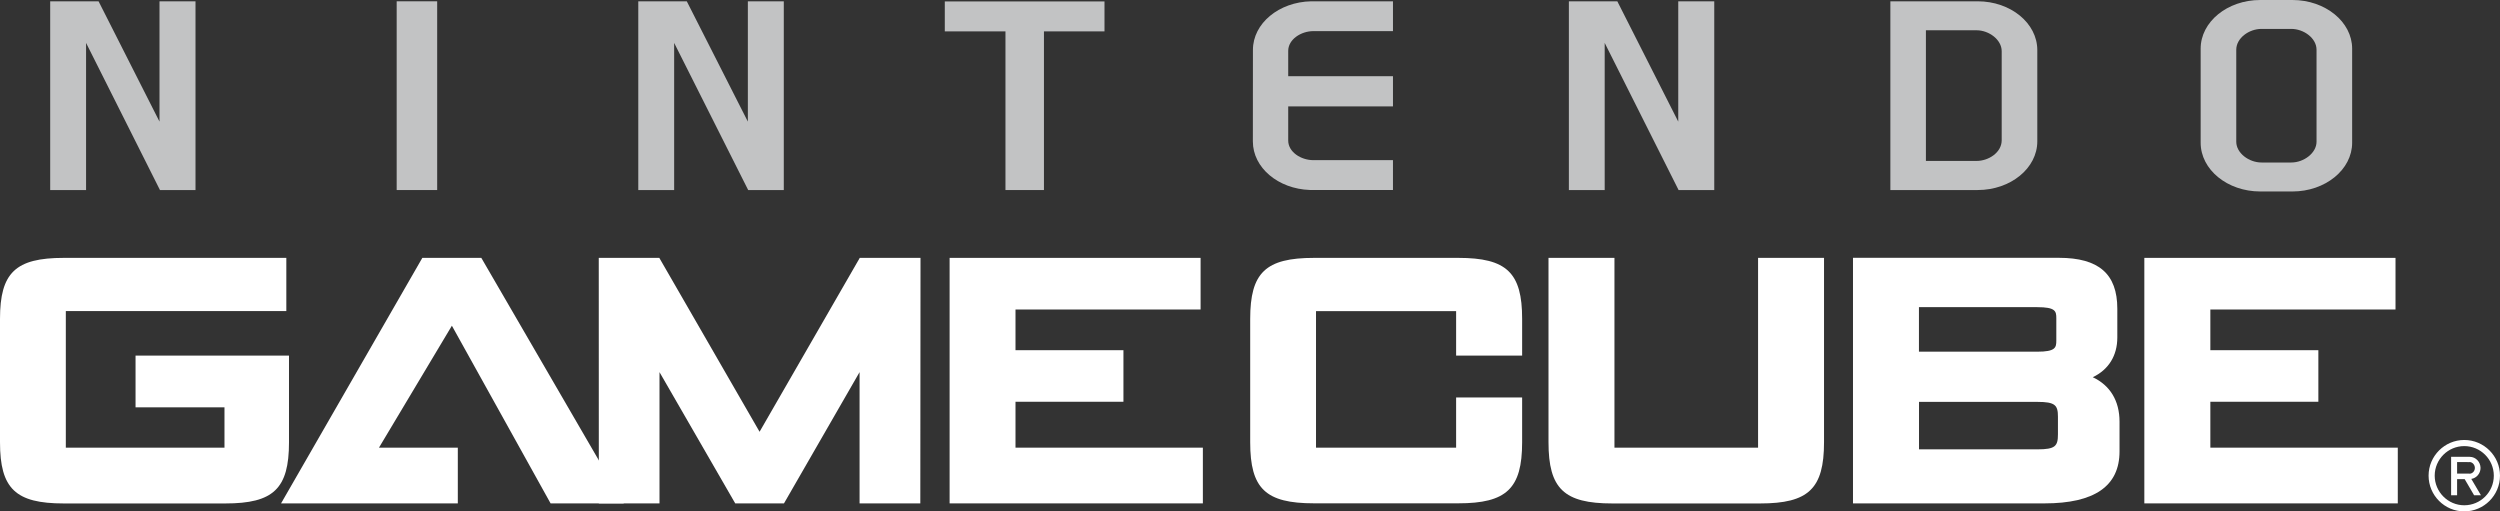 <?xml version="1.0" encoding="utf-8"?>
<!-- Generator: Adobe Illustrator 25.1.0, SVG Export Plug-In . SVG Version: 6.00 Build 0)  -->
<svg version="1.1" id="Layer_1" xmlns="http://www.w3.org/2000/svg" xmlns:xlink="http://www.w3.org/1999/xlink" x="0px" y="0px"
	 viewBox="0 0 3840 785.5" style="enable-background:new 0 0 3840 785.5;" xml:space="preserve">
<rect x="0" y="0" width="3840" height="785.5" fill="#333333" stroke="none"/>
<style type="text/css">
	.st0{fill:#C2C3C4;}
	.st1{fill:url(#SVGID_1_);}
	.st2{fill:url(#SVGID_2_);}
	.st3{fill:none;stroke:#000000;stroke-width:4.215;stroke-miterlimit:10;}
	.st4{fill:url(#SVGID_3_);}
	.st5{fill:url(#SVGID_4_);}
	.st6{fill:url(#SVGID_5_);}
	.st7{fill:url(#SVGID_6_);}
	.st8{fill:url(#SVGID_7_);}
	.st9{fill:url(#SVGID_8_);}
	.st10{fill:url(#SVGID_9_);}
	.st11{opacity:0.7;fill:url(#SVGID_10_);enable-background:new    ;}
	.st12{opacity:0.7;fill:url(#SVGID_11_);enable-background:new    ;}
	.st13{opacity:0.7;}
	.st14{opacity:0.7;fill:url(#SVGID_12_);enable-background:new    ;}
	.st15{opacity:0.7;fill:url(#SVGID_13_);enable-background:new    ;}
	.st16{fill:url(#SVGID_14_);}
	.st17{fill:url(#SVGID_15_);}
	.st18{opacity:0.7;fill:url(#SVGID_16_);enable-background:new    ;}
	.st19{opacity:0.7;fill:url(#SVGID_17_);enable-background:new    ;}
	.st20{opacity:0.7;fill:url(#SVGID_18_);enable-background:new    ;}
	.st21{opacity:0.7;fill:url(#SVGID_19_);enable-background:new    ;}
	.st22{opacity:0.7;fill:url(#SVGID_20_);enable-background:new    ;}
	.st23{opacity:0.7;fill:url(#SVGID_21_);enable-background:new    ;}
	.st24{opacity:0.7;fill:url(#SVGID_22_);enable-background:new    ;}
	.st25{fill:url(#SVGID_23_);}
	.st26{fill:url(#SVGID_24_);}
	.st27{fill:none;stroke:#000000;stroke-width:8.088;stroke-miterlimit:10;}
	.st28{fill:url(#SVGID_25_);}
	.st29{fill:url(#SVGID_26_);}
	.st30{fill:url(#SVGID_27_);}
	.st31{fill:url(#SVGID_28_);}
	.st32{fill:url(#SVGID_29_);}
	.st33{fill:url(#SVGID_30_);}
	.st34{fill:url(#SVGID_31_);}
	.st35{opacity:0.7;fill:url(#SVGID_32_);enable-background:new    ;}
	.st36{opacity:0.7;fill:url(#SVGID_33_);enable-background:new    ;}
	.st37{opacity:0.7;fill:url(#SVGID_34_);enable-background:new    ;}
	.st38{opacity:0.7;fill:url(#SVGID_35_);enable-background:new    ;}
	.st39{fill:url(#SVGID_36_);}
	.st40{fill:url(#SVGID_37_);}
	.st41{opacity:0.7;fill:url(#SVGID_38_);enable-background:new    ;}
	.st42{opacity:0.7;fill:url(#SVGID_39_);enable-background:new    ;}
	.st43{opacity:0.7;fill:url(#SVGID_40_);enable-background:new    ;}
	.st44{opacity:0.7;fill:url(#SVGID_41_);enable-background:new    ;}
	.st45{opacity:0.7;fill:url(#SVGID_42_);enable-background:new    ;}
	.st46{opacity:0.7;fill:url(#SVGID_43_);enable-background:new    ;}
	.st47{opacity:0.7;fill:url(#SVGID_44_);enable-background:new    ;}
	.st48{fill:url(#SVGID_45_);}
	.st49{fill:url(#SVGID_46_);}
	.st50{fill:none;stroke:#000000;stroke-width:8.063;stroke-miterlimit:10;}
	.st51{fill:url(#SVGID_47_);}
	.st52{fill:url(#SVGID_48_);}
	.st53{fill:url(#SVGID_49_);}
	.st54{fill:url(#SVGID_50_);}
	.st55{fill:url(#SVGID_51_);}
	.st56{fill:url(#SVGID_52_);}
	.st57{fill:url(#SVGID_53_);}
	.st58{opacity:0.7;fill:url(#SVGID_54_);enable-background:new    ;}
	.st59{opacity:0.7;fill:url(#SVGID_55_);enable-background:new    ;}
	.st60{opacity:0.7;fill:url(#SVGID_56_);enable-background:new    ;}
	.st61{opacity:0.7;fill:url(#SVGID_57_);enable-background:new    ;}
	.st62{fill:url(#SVGID_58_);}
	.st63{fill:url(#SVGID_59_);}
	.st64{opacity:0.7;fill:url(#SVGID_60_);enable-background:new    ;}
	.st65{opacity:0.7;fill:url(#SVGID_61_);enable-background:new    ;}
	.st66{opacity:0.7;fill:url(#SVGID_62_);enable-background:new    ;}
	.st67{opacity:0.7;fill:url(#SVGID_63_);enable-background:new    ;}
	.st68{opacity:0.7;fill:url(#SVGID_64_);enable-background:new    ;}
	.st69{opacity:0.7;fill:url(#SVGID_65_);enable-background:new    ;}
	.st70{opacity:0.7;fill:url(#SVGID_66_);enable-background:new    ;}
	.st71{fill:url(#SVGID_67_);}
	.st72{fill:url(#SVGID_68_);}
	.st73{fill:none;stroke:#000000;stroke-width:4.35;stroke-miterlimit:10;}
	.st74{fill:url(#SVGID_69_);}
	.st75{fill:url(#SVGID_70_);}
	.st76{fill:url(#SVGID_71_);}
	.st77{fill:url(#SVGID_72_);}
	.st78{fill:url(#SVGID_73_);}
	.st79{fill:url(#SVGID_74_);}
	.st80{fill:url(#SVGID_75_);}
	.st81{opacity:0.7;fill:url(#SVGID_76_);enable-background:new    ;}
	.st82{opacity:0.7;fill:url(#SVGID_77_);enable-background:new    ;}
	.st83{opacity:0.7;fill:url(#SVGID_78_);enable-background:new    ;}
	.st84{opacity:0.7;fill:url(#SVGID_79_);enable-background:new    ;}
	.st85{fill:url(#SVGID_80_);}
	.st86{fill:url(#SVGID_81_);}
	.st87{opacity:0.7;fill:url(#SVGID_82_);enable-background:new    ;}
	.st88{opacity:0.7;fill:url(#SVGID_83_);enable-background:new    ;}
	.st89{opacity:0.7;fill:url(#SVGID_84_);enable-background:new    ;}
	.st90{opacity:0.7;fill:url(#SVGID_85_);enable-background:new    ;}
	.st91{opacity:0.7;fill:url(#SVGID_86_);enable-background:new    ;}
	.st92{opacity:0.7;fill:url(#SVGID_87_);enable-background:new    ;}
	.st93{opacity:0.7;fill:url(#SVGID_88_);enable-background:new    ;}
	.st94{fill:#FFFFFF;}
	.st95{fill:url(#SVGID_89_);}
	.st96{fill:url(#SVGID_90_);}
	.st97{fill:url(#SVGID_91_);}
	.st98{fill:url(#SVGID_92_);}
	.st99{fill:url(#SVGID_93_);}
	.st100{fill:url(#SVGID_94_);}
	.st101{fill:url(#SVGID_95_);}
	.st102{fill:url(#SVGID_96_);}
	.st103{fill:url(#SVGID_97_);}
	.st104{opacity:0.7;fill:url(#SVGID_98_);enable-background:new    ;}
	.st105{opacity:0.7;fill:url(#SVGID_99_);enable-background:new    ;}
	.st106{opacity:0.7;fill:url(#SVGID_100_);enable-background:new    ;}
	.st107{opacity:0.7;fill:url(#SVGID_101_);enable-background:new    ;}
	.st108{fill:url(#SVGID_102_);}
	.st109{fill:url(#SVGID_103_);}
	.st110{opacity:0.7;fill:url(#SVGID_104_);enable-background:new    ;}
	.st111{opacity:0.7;fill:url(#SVGID_105_);enable-background:new    ;}
	.st112{opacity:0.7;fill:url(#SVGID_106_);enable-background:new    ;}
	.st113{opacity:0.7;fill:url(#SVGID_107_);enable-background:new    ;}
	.st114{opacity:0.7;fill:url(#SVGID_108_);enable-background:new    ;}
	.st115{opacity:0.7;fill:url(#SVGID_109_);enable-background:new    ;}
	.st116{opacity:0.7;fill:url(#SVGID_110_);enable-background:new    ;}
	.st117{fill:url(#SVGID_111_);}
	.st118{fill:url(#SVGID_112_);}
	.st119{fill:url(#SVGID_113_);}
	.st120{fill:url(#SVGID_114_);}
	.st121{fill:url(#SVGID_115_);}
	.st122{fill:url(#SVGID_116_);}
	.st123{fill:url(#SVGID_117_);}
	.st124{fill:url(#SVGID_118_);}
	.st125{fill:url(#SVGID_119_);}
	.st126{opacity:0.7;fill:url(#SVGID_120_);enable-background:new    ;}
	.st127{opacity:0.7;fill:url(#SVGID_121_);enable-background:new    ;}
	.st128{opacity:0.7;fill:url(#SVGID_122_);enable-background:new    ;}
	.st129{opacity:0.7;fill:url(#SVGID_123_);enable-background:new    ;}
	.st130{fill:url(#SVGID_124_);}
	.st131{fill:url(#SVGID_125_);}
	.st132{opacity:0.7;fill:url(#SVGID_126_);enable-background:new    ;}
	.st133{opacity:0.7;fill:url(#SVGID_127_);enable-background:new    ;}
	.st134{opacity:0.7;fill:url(#SVGID_128_);enable-background:new    ;}
	.st135{opacity:0.7;fill:url(#SVGID_129_);enable-background:new    ;}
	.st136{opacity:0.7;fill:url(#SVGID_130_);enable-background:new    ;}
	.st137{opacity:0.7;fill:url(#SVGID_131_);enable-background:new    ;}
	.st138{opacity:0.7;fill:url(#SVGID_132_);enable-background:new    ;}
	.st139{fill:url(#SVGID_133_);}
	.st140{fill:url(#SVGID_134_);}
	.st141{fill:url(#SVGID_135_);}
	.st142{fill:url(#SVGID_136_);}
	.st143{fill:url(#SVGID_137_);}
	.st144{fill:url(#SVGID_138_);}
	.st145{fill:url(#SVGID_139_);}
	.st146{fill:url(#SVGID_140_);}
	.st147{fill:url(#SVGID_141_);}
	.st148{opacity:0.7;fill:url(#SVGID_142_);enable-background:new    ;}
	.st149{opacity:0.7;fill:url(#SVGID_143_);enable-background:new    ;}
	.st150{opacity:0.7;fill:url(#SVGID_144_);enable-background:new    ;}
	.st151{opacity:0.7;fill:url(#SVGID_145_);enable-background:new    ;}
	.st152{fill:url(#SVGID_146_);}
	.st153{fill:url(#SVGID_147_);}
	.st154{opacity:0.7;fill:url(#SVGID_148_);enable-background:new    ;}
	.st155{opacity:0.7;fill:url(#SVGID_149_);enable-background:new    ;}
	.st156{opacity:0.7;fill:url(#SVGID_150_);enable-background:new    ;}
	.st157{opacity:0.7;fill:url(#SVGID_151_);enable-background:new    ;}
	.st158{opacity:0.7;fill:url(#SVGID_152_);enable-background:new    ;}
	.st159{opacity:0.7;fill:url(#SVGID_153_);enable-background:new    ;}
	.st160{opacity:0.7;fill:url(#SVGID_154_);enable-background:new    ;}
	.st161{fill:url(#SVGID_155_);}
	.st162{fill:url(#SVGID_156_);}
	.st163{fill:url(#SVGID_157_);}
	.st164{fill:url(#SVGID_158_);}
	.st165{fill:url(#SVGID_159_);}
	.st166{fill:url(#SVGID_160_);}
	.st167{fill:url(#SVGID_161_);}
	.st168{fill:url(#SVGID_162_);}
	.st169{fill:url(#SVGID_163_);}
	.st170{opacity:0.7;fill:url(#SVGID_164_);enable-background:new    ;}
	.st171{opacity:0.7;fill:url(#SVGID_165_);enable-background:new    ;}
	.st172{opacity:0.7;fill:url(#SVGID_166_);enable-background:new    ;}
	.st173{opacity:0.7;fill:url(#SVGID_167_);enable-background:new    ;}
	.st174{fill:url(#SVGID_168_);}
	.st175{fill:url(#SVGID_169_);}
	.st176{opacity:0.7;fill:url(#SVGID_170_);enable-background:new    ;}
	.st177{opacity:0.7;fill:url(#SVGID_171_);enable-background:new    ;}
	.st178{opacity:0.7;fill:url(#SVGID_172_);enable-background:new    ;}
	.st179{opacity:0.7;fill:url(#SVGID_173_);enable-background:new    ;}
	.st180{opacity:0.7;fill:url(#SVGID_174_);enable-background:new    ;}
	.st181{opacity:0.7;fill:url(#SVGID_175_);enable-background:new    ;}
	.st182{opacity:0.7;fill:url(#SVGID_176_);enable-background:new    ;}
</style>
<g>
	<polyline class="st94" points="648.7,396.1 431.7,773.2 703.2,773.2 703.2,687.6 582.1,687.6 694.1,500.3 845.7,773.2 958.2,773.2 
		739.3,396.1 648.7,396.1 	"/>
	<polyline class="st94" points="1204.2,773.2 1320.3,571.6 1320.3,773.2 1413.6,773.2 1413.9,396.1 1320.6,396.1 1166.7,663.2 
		1012.7,396.1 919.7,396.1 919.8,773.2 1013,773.2 1013,571.6 1129.3,773.2 1204.2,773.2 	"/>
	<path class="st94" d="M443.9,546.2H208.2v79.5h136.6v61.9H101.1V477.8h338.7v-81.7H97.9c-74,0-97.9,22.7-97.9,93.7v189.5
		c0,71.3,23.9,94,97.9,94h248.2c74,0,97.8-22.7,97.8-94V546.2"/>
	<path class="st94" d="M2240,396.1h-221.7c-74.4,0-98,22.7-98,93.8v189.4c0,71.3,23.6,93.8,98,93.8H2240c74,0,98-22.6,98-93.8v-68.8
		h-101.4v77.1h-215.2V477.9h215.2v68.3h101.4v-56.3C2338.1,418.7,2314.1,396.1,2240,396.1"/>
	<path class="st94" d="M2700.4,687.6h-220.6V396.1h-101.3v283.2c0,71.3,23.8,94,98,94h227.1c74.3,0,98.1-22.7,98.1-94V396.1h-101.3
		V687.6"/>
	<path class="st94" d="M3161,667.1c0,18.2-4.1,23.1-31.5,23.1h-181.9v-72.9h181.9c27.4,0,31.5,5.1,31.5,22.9V667.1 M2947.5,471.8
		h181.6c28.1,0,29.4,6.1,29.4,16.9v34.4c0,10.9-1.3,17.1-29.4,17.1h-181.6V471.8z M3214.5,579.4c24.3-11.6,37.7-33.1,37.7-61v-44.2
		c0-53.5-28.5-78.2-89.8-78.2h-316.2v377.2h294.2c76.7,0,115.2-26.5,115.2-79.8v-45.7C3255.6,615.6,3241.1,591.9,3214.5,579.4z"/>
	<polyline class="st94" points="3395.1,617.1 3561,617.1 3561,537.9 3395.1,537.9 3395.1,475.4 3679.5,475.4 3679.5,396.1 
		3293.7,396.1 3293.7,773.2 3683,773.2 3683,687.6 3395.1,687.6 3395.1,617.1 	"/>
	<polyline class="st94" points="1559.8,617.1 1725.6,617.1 1725.6,537.9 1559.8,537.9 1559.8,475.4 1844.1,475.4 1844.1,396.1 
		1458.6,396.1 1458.6,773.2 1847.6,773.2 1847.6,687.6 1559.8,687.6 1559.8,617.1 	"/>
	<polyline class="st0" points="2633.1,291.9 2633.1,2 2577.8,2 2577.8,186.8 2484.2,2 2409.8,2 2409.8,291.9 2464.8,291.9 
		2464.8,65.9 2578.3,291.9 2633.1,291.9 	"/>
	<polyline class="st0" points="1035.5,65.9 1149.2,291.9 1203.9,291.9 1203.9,2 1148.7,2 1148.7,186.8 1054.9,2 980.4,2 
		980.4,291.9 1035.5,291.9 1035.5,65.9 	"/>
	<polyline class="st0" points="132.2,65.9 245.7,291.9 300.3,291.9 300.3,2 245,2 245,186.8 151.4,2 77.1,2 77.1,291.9 132.2,291.9 
		132.2,65.9 	"/>
	<rect x="609.3" y="2" class="st0" width="62.2" height="289.9"/>
	<polyline class="st0" points="1544.4,291.9 1603.5,291.9 1603.5,48.2 1696.5,48.2 1696.5,2.2 1451.2,2.2 1451.2,48.2 1544.4,48.2 
		1544.4,291.9 	"/>
	<path class="st0" d="M2958.2,46.5h77.8c19.1,0,38.6,14.5,38.6,32.1v136.9c0,18.7-20.1,31.7-38.6,31.7h-77.8V46.5 M3037.6,291.9
		c50.7,0,91.7-33.5,91.7-74.8V77c0-41.5-41-75-91.7-75h-134v289.9H3037.6z"/>
	<path class="st0" d="M3558.2,217.7c0,17.5-19.7,31.9-38.7,31.9h-45.9c-19.1,0-38.7-14.4-38.7-31.9V76.4c0-17.9,19.6-32,38.7-32
		h45.9c18.9,0,38.7,14.1,38.7,32V217.7 M3612.9,74.8c0-41.3-41.3-74.8-91.7-74.8h-49.4c-50.5,0-91.6,33.5-91.6,74.8v144.4
		c0,41.4,41.1,74.9,91.6,74.9h49.4c50.4,0,91.7-33.5,91.7-74.9V74.8z"/>
	<path class="st0" d="M1924.4,217.3c0,40.3,38.9,72.8,87.5,74.5h127.7V246h-122.2c-19.1,0-38.7-12.5-38.7-30.1v-52.5h160.9V117
		h-160.9V78.1c0-17.5,19.6-30.3,38.7-30.3h122.2V2H2014c-49.5,1-89.5,33.9-89.5,74.6L1924.4,217.3"/>
	<path class="st94" d="M3785.1,776.1c25.1,0,45.4-20.4,45.4-45.4c0-25.1-20.4-45.5-45.4-45.5c-25,0-45.4,20.4-45.4,45.5
		C3739.8,755.7,3760.2,776.1,3785.1,776.1 M3785.1,675.8c30.2,0,54.9,24.6,54.9,54.8c0,30.3-24.7,54.9-54.9,54.9
		c-30.2,0-54.8-24.6-54.8-54.9C3730.3,700.4,3755,675.8,3785.1,675.8z"/>
	<path class="st94" d="M3774.1,727.5h18.6l0.5,0.1c4.6,0,8.2-4.2,8.2-8.8c0-4.7-3.6-9.1-8.2-9.1l-0.5,0.1l-18.6-0.1V727.5
		 M3785.7,735.9h-11.6v24.8h-9.2v-59.1h28.7v0.1c9.2,0,16.5,8,16.5,17.1c0,8.4-6.2,15.6-14.2,16.8l14.8,25.1h-10.5L3785.7,735.9z"/>
</g>
</svg>
